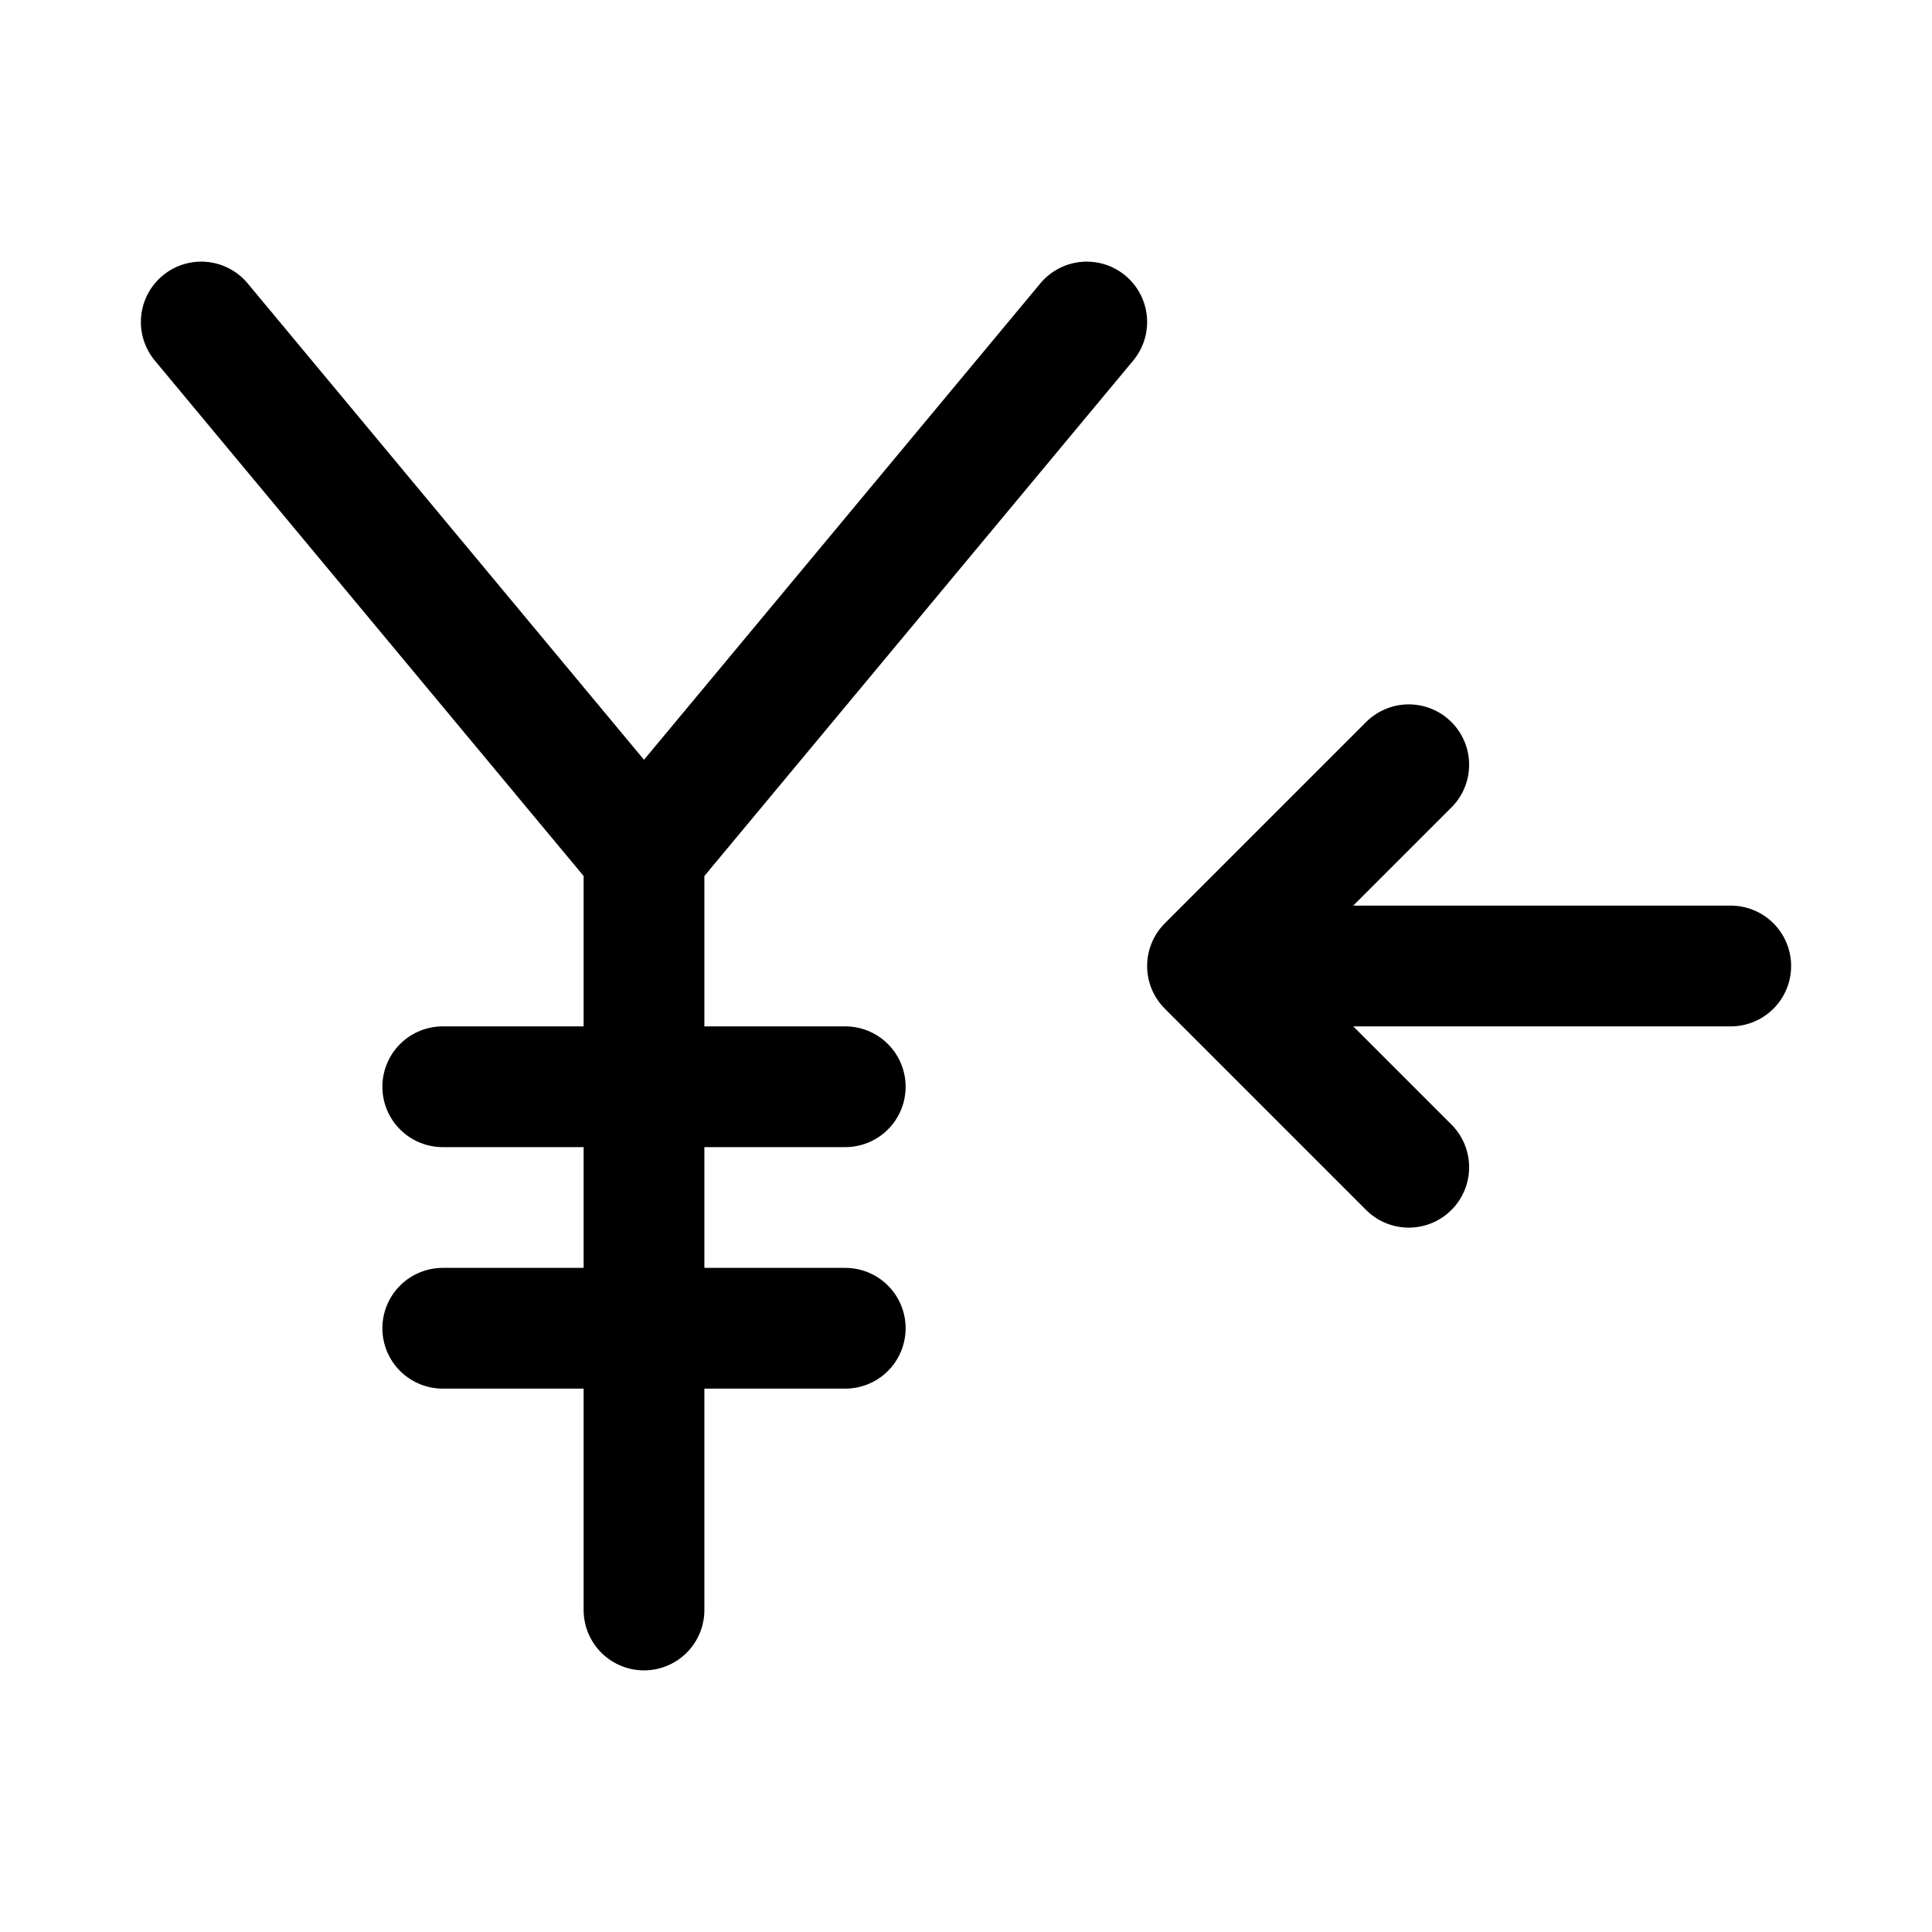 <svg width="24" height="24" viewBox="0 0 24 24" fill="none" xmlns="http://www.w3.org/2000/svg">
    <path d="M17.5 14.5L15 12L17.5 9.5M21.5 12H15.609" stroke="currentColor" stroke-width="1.5" stroke-linecap="round" stroke-linejoin="round"/>
    <path d="M2.5 4L8 10.611M8 10.611L13.5 4M8 10.611V20" stroke="currentColor" stroke-width="1.5" stroke-linecap="round" stroke-linejoin="round"/>
    <path d="M5.5 13.5H10.5M5.5 16.5H10.5" stroke="currentColor" stroke-width="1.5" stroke-linecap="round" stroke-linejoin="round"/>
</svg>
